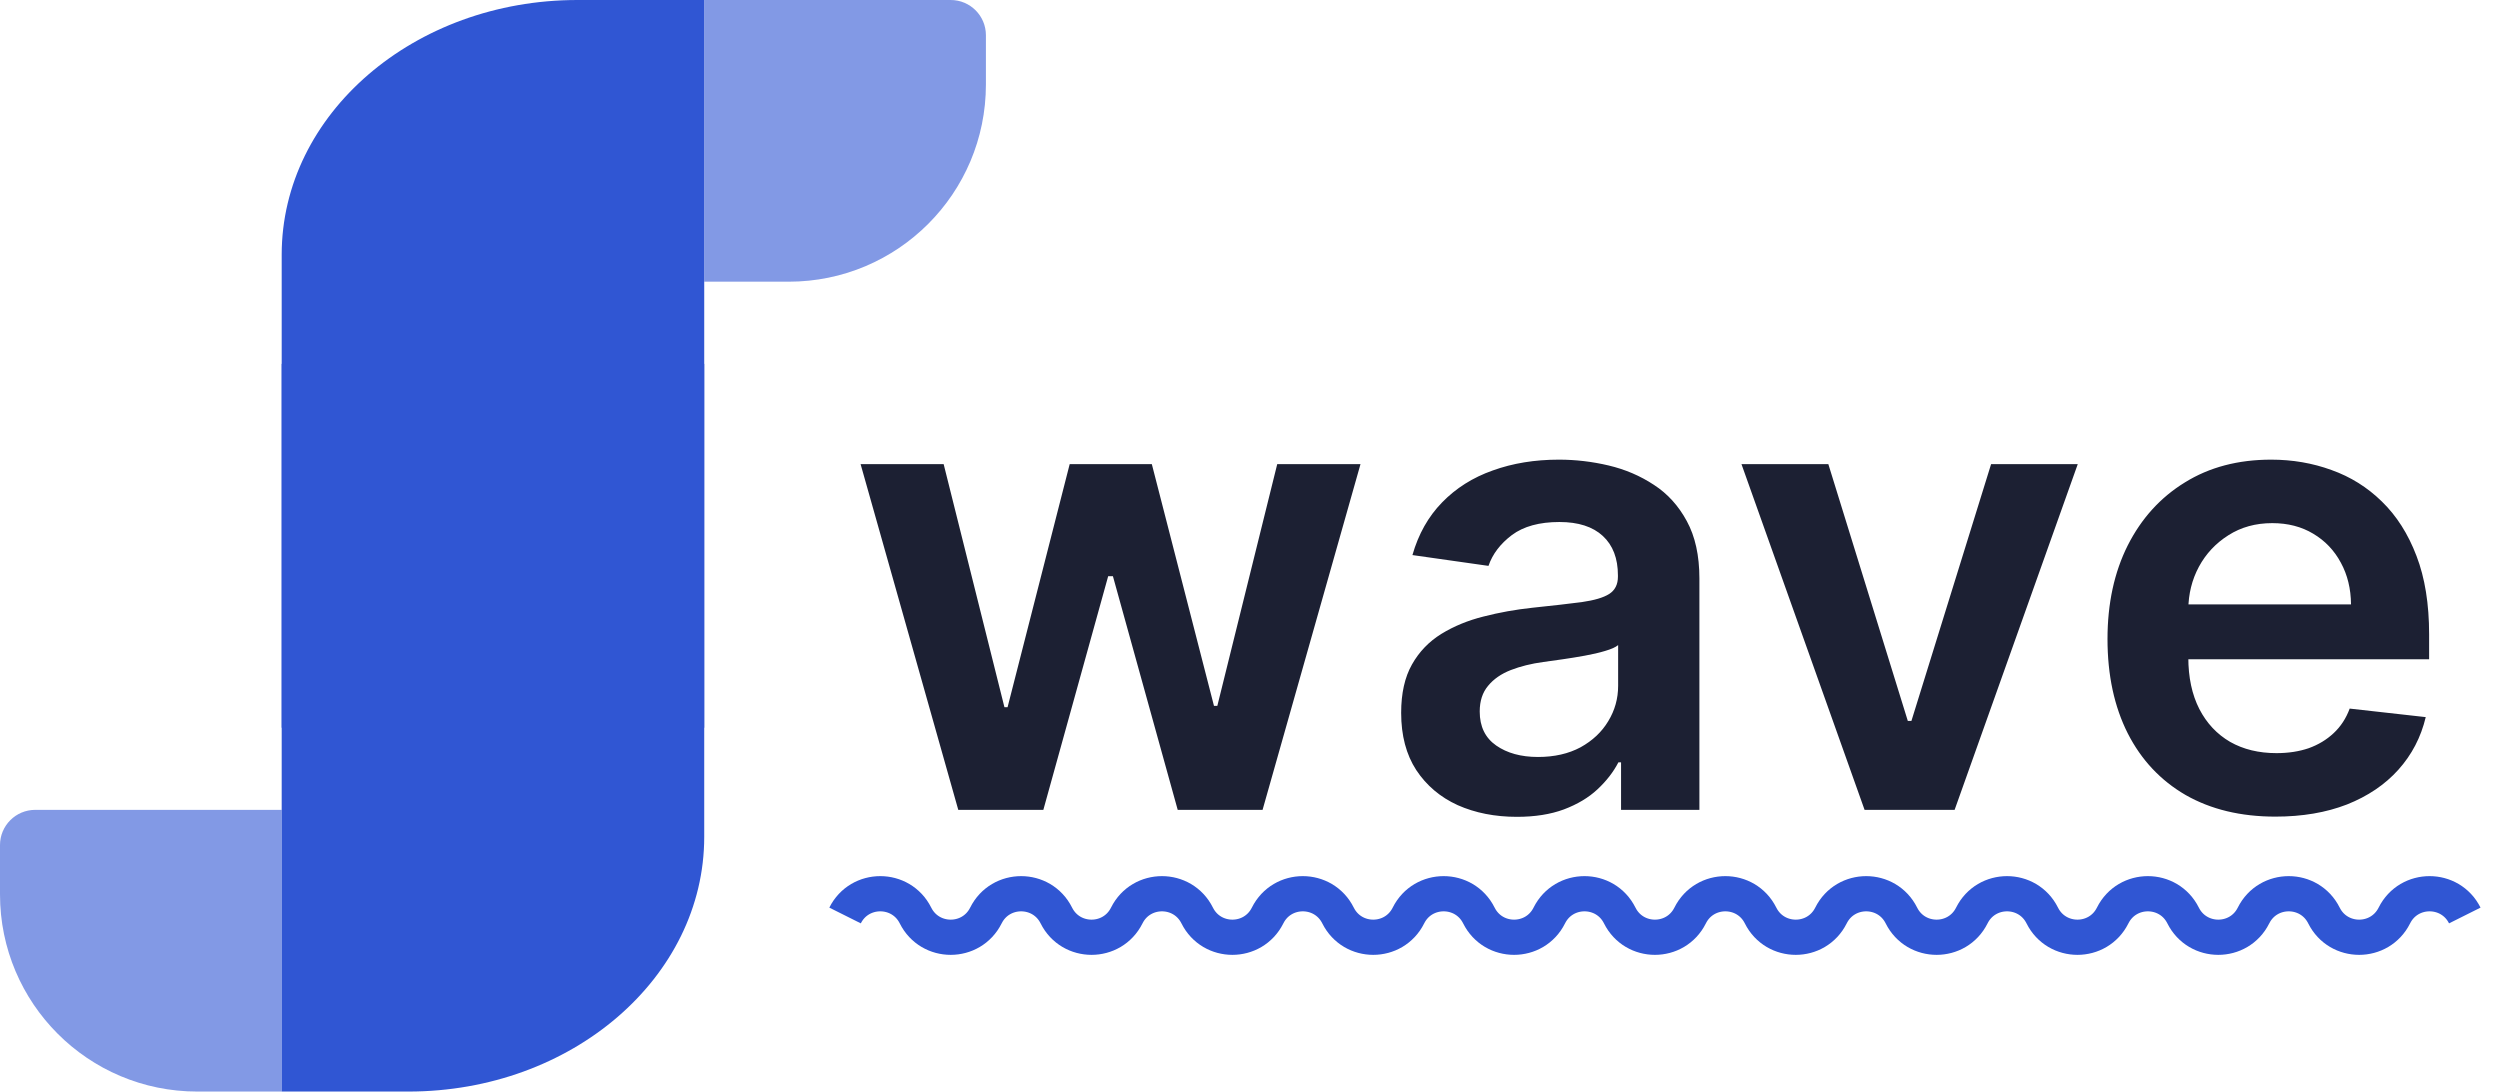 <svg width="71" height="31" viewBox="0 0 71 31" fill="none" xmlns="http://www.w3.org/2000/svg">
<path d="M8 31H11.6C16.239 31 20 27.762 20 23.767V10.333H8V31Z" fill="#3056D3"/>
<path d="M20 0H16.4C11.761 0 8 3.238 8 7.233V20.667H20V0Z" fill="#3056D3"/>
<path opacity="0.6" d="M0 24C0 23.448 0.448 23 1 23H8V31H5.6C2.507 31 0 28.493 0 25.4V24Z" fill="#3056D3"/>
<path opacity="0.6" d="M28 1C28 0.448 27.552 0 27 0H20V8H22.4C25.493 8 28 5.493 28 2.4V1Z" fill="#3056D3"/>
<path d="M27.215 23L24.441 13.182H26.8L28.526 20.085H28.615L30.379 13.182H32.712L34.477 20.047H34.572L36.273 13.182H38.638L35.857 23H33.447L31.607 16.365H31.472L29.631 23H27.215ZM43.079 23.198C42.456 23.198 41.896 23.087 41.398 22.866C40.903 22.64 40.511 22.308 40.221 21.869C39.936 21.43 39.793 20.889 39.793 20.245C39.793 19.691 39.895 19.233 40.1 18.871C40.304 18.509 40.584 18.219 40.937 18.001C41.291 17.784 41.69 17.62 42.133 17.509C42.58 17.394 43.042 17.311 43.52 17.26C44.095 17.2 44.562 17.147 44.92 17.1C45.278 17.049 45.538 16.972 45.699 16.87C45.866 16.764 45.949 16.599 45.949 16.378V16.34C45.949 15.858 45.806 15.485 45.52 15.221C45.235 14.957 44.824 14.825 44.287 14.825C43.72 14.825 43.27 14.948 42.938 15.195C42.61 15.443 42.388 15.734 42.273 16.071L40.113 15.764C40.283 15.168 40.565 14.669 40.956 14.268C41.349 13.864 41.828 13.561 42.395 13.361C42.962 13.156 43.588 13.054 44.274 13.054C44.747 13.054 45.218 13.109 45.687 13.22C46.155 13.331 46.584 13.514 46.971 13.77C47.359 14.021 47.67 14.364 47.905 14.799C48.143 15.234 48.263 15.777 48.263 16.429V23H46.038V21.651H45.962C45.821 21.924 45.623 22.18 45.367 22.418C45.116 22.653 44.798 22.842 44.415 22.987C44.035 23.128 43.59 23.198 43.079 23.198ZM43.679 21.498C44.144 21.498 44.547 21.406 44.888 21.223C45.228 21.035 45.491 20.788 45.674 20.482C45.861 20.175 45.955 19.84 45.955 19.478V18.321C45.883 18.381 45.759 18.436 45.584 18.487C45.414 18.538 45.222 18.583 45.009 18.621C44.796 18.66 44.585 18.694 44.376 18.724C44.167 18.754 43.986 18.779 43.833 18.8C43.488 18.847 43.179 18.924 42.906 19.03C42.633 19.137 42.418 19.286 42.261 19.478C42.103 19.666 42.024 19.908 42.024 20.207C42.024 20.633 42.179 20.954 42.491 21.172C42.802 21.389 43.198 21.498 43.679 21.498ZM59.008 13.182L55.511 23H52.954L49.458 13.182H51.925L54.182 20.475H54.284L56.547 13.182H59.008ZM64.621 23.192C63.637 23.192 62.787 22.987 62.071 22.578C61.359 22.165 60.812 21.581 60.428 20.827C60.045 20.068 59.853 19.175 59.853 18.148C59.853 17.139 60.045 16.252 60.428 15.489C60.816 14.722 61.357 14.126 62.052 13.7C62.746 13.269 63.562 13.054 64.5 13.054C65.105 13.054 65.676 13.152 66.213 13.348C66.754 13.54 67.231 13.838 67.645 14.243C68.062 14.648 68.391 15.163 68.629 15.79C68.868 16.412 68.987 17.153 68.987 18.014V18.724H60.94V17.164H66.769C66.765 16.721 66.669 16.327 66.481 15.982C66.294 15.632 66.032 15.357 65.695 15.157C65.363 14.957 64.975 14.857 64.532 14.857C64.059 14.857 63.644 14.972 63.285 15.202C62.928 15.428 62.648 15.726 62.448 16.097C62.252 16.463 62.152 16.866 62.148 17.305V18.666C62.148 19.237 62.252 19.727 62.461 20.136C62.67 20.541 62.962 20.852 63.337 21.07C63.712 21.283 64.151 21.389 64.653 21.389C64.99 21.389 65.295 21.342 65.567 21.249C65.84 21.151 66.077 21.008 66.277 20.82C66.477 20.633 66.629 20.401 66.731 20.124L68.891 20.366C68.755 20.938 68.495 21.436 68.112 21.862C67.732 22.284 67.246 22.612 66.654 22.847C66.062 23.077 65.384 23.192 64.621 23.192Z" fill="#1C2033"/>
<path d="M24 26V26C24.412 25.176 25.588 25.176 26 26V26C26.412 26.824 27.588 26.824 28 26V26C28.412 25.176 29.588 25.176 30 26V26C30.412 26.824 31.588 26.824 32 26V26C32.412 25.176 33.588 25.176 34 26V26C34.412 26.824 35.588 26.824 36 26V26C36.412 25.176 37.588 25.176 38 26V26C38.412 26.824 39.588 26.824 40 26V26C40.412 25.176 41.588 25.176 42 26V26C42.412 26.824 43.588 26.824 44 26V26C44.412 25.176 45.588 25.176 46 26V26C46.412 26.824 47.588 26.824 48 26V26C48.412 25.176 49.588 25.176 50 26V26C50.412 26.824 51.588 26.824 52 26V26C52.412 25.176 53.588 25.176 54 26V26C54.412 26.824 55.588 26.824 56 26V26C56.412 25.176 57.588 25.176 58 26V26C58.412 26.824 59.588 26.824 60 26V26C60.412 25.176 61.588 25.176 62 26V26C62.412 26.824 63.588 26.824 64 26V26C64.412 25.176 65.588 25.176 66 26V26C66.412 26.824 67.588 26.824 68 26V26C68.412 25.176 69.588 25.176 70 26V26" stroke="#3056D3" strokeLinecap="round" strokeLinejoin="round"/>
</svg>
